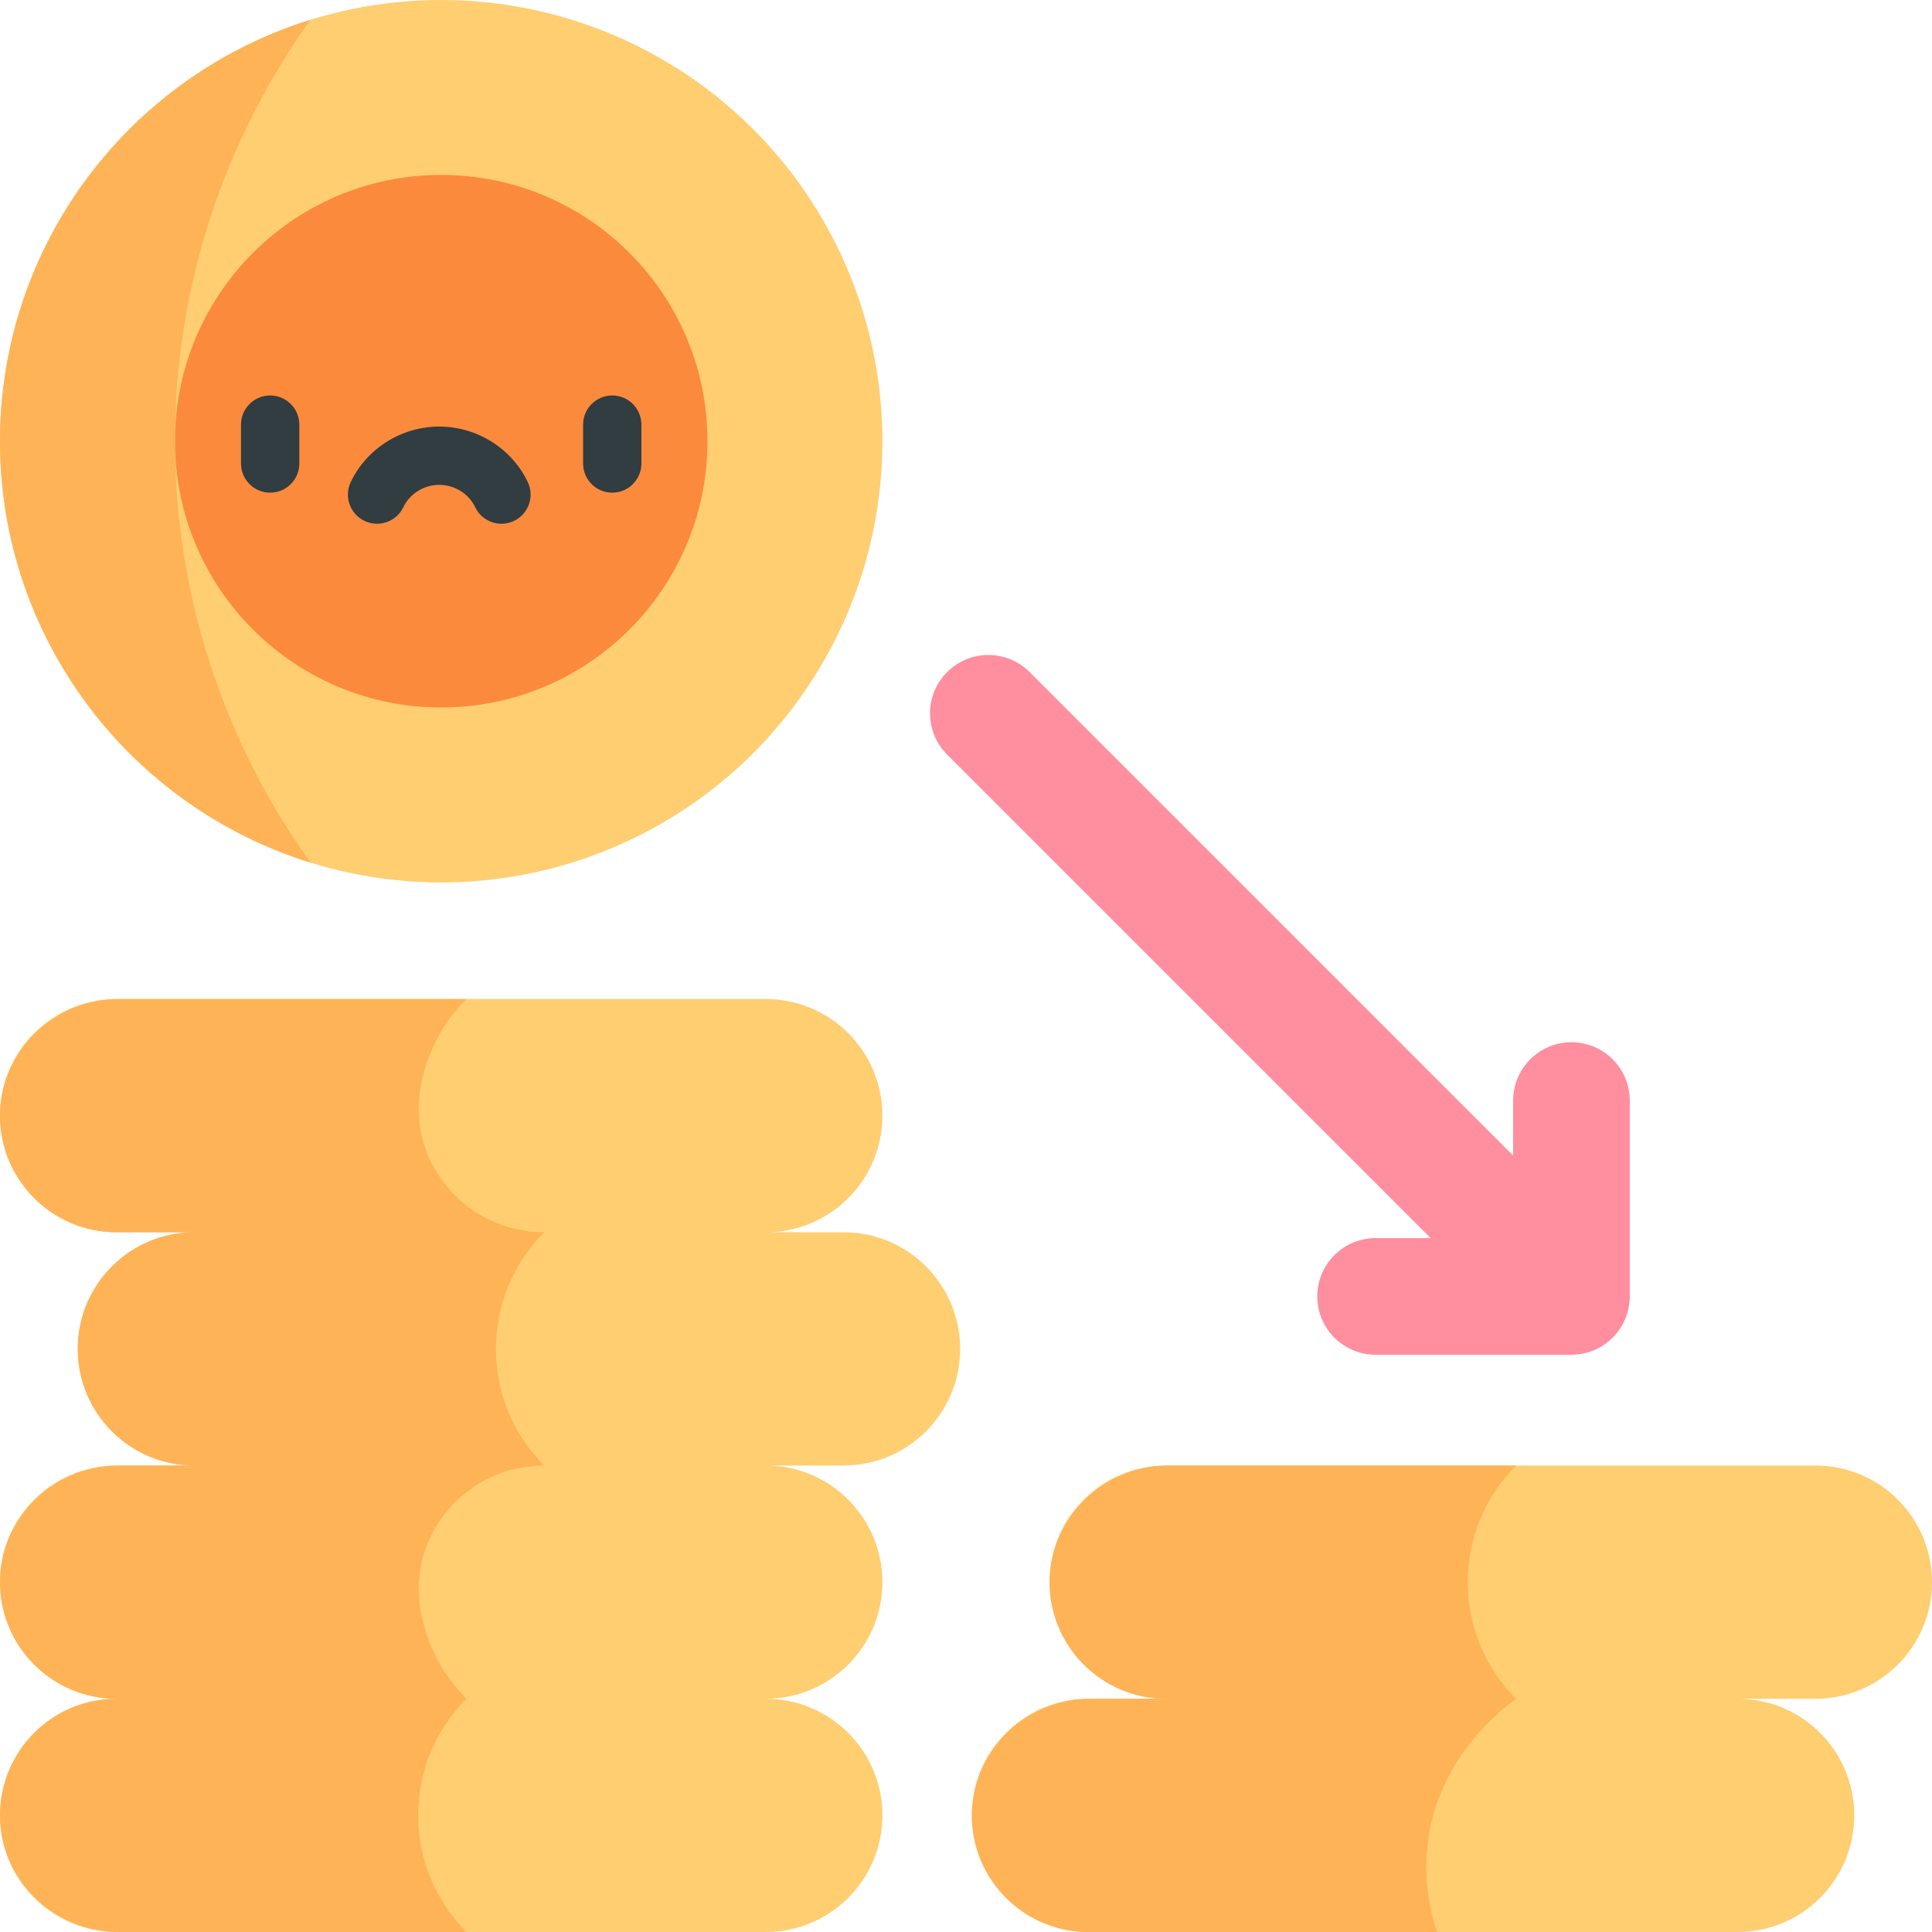 <svg id="Capa_1" enable-background="new 0 0 497 497" height="512" viewBox="0 0 497 497" width="512" xmlns="http://www.w3.org/2000/svg"><circle cx="113.498" cy="113.5" fill="#ffce71" r="113.497"/><circle cx="113.498" cy="113.5" fill="#fc8a3d" r="68.498"/><path d="m79.903 5.078c-46.233 14.355-79.903 57.53-79.903 108.422s33.67 94.067 79.903 108.422c-22.289-31.048-34.903-68.792-34.903-108.422s12.614-77.375 34.903-108.422z" fill="#ffb357"/><g fill="#313d40"><path d="m157.497 101.735c4.142 0 7.5 3.358 7.5 7.5v10c0 4.142-3.358 7.5-7.5 7.5s-7.5-3.358-7.5-7.5v-10c0-4.142 3.358-7.5 7.5-7.5z"/><path d="m69.498 101.735c4.142 0 7.5 3.358 7.5 7.5v10c0 4.142-3.358 7.5-7.5 7.5s-7.5-3.358-7.5-7.5v-10c0-4.142 3.357-7.5 7.5-7.5z"/><path d="m132.233 133.999c-3.737 1.788-8.215.206-10.001-3.531-1.666-3.484-5.291-5.735-9.234-5.735s-7.568 2.251-9.234 5.735c-1.787 3.737-6.266 5.318-10.001 3.531-3.737-1.787-5.318-6.265-3.531-10.001 4.144-8.666 13.08-14.265 22.766-14.265s18.623 5.599 22.766 14.265c1.787 3.736.206 8.214-3.531 10.001z"/></g><path d="m0 286.998c0-16.569 13.431-30 30-30h166.995c16.568 0 30 13.431 30 30 0 16.568-13.431 30-30 30h20c16.569 0 30 13.431 30 30 0 16.568-13.431 30-30 30h-20c16.568 0 30 13.431 30 30 0 16.568-13.431 30-30 30 16.568 0 30 13.431 30 30 0 16.568-13.431 30-30 30h-166.995c-16.569 0-30-13.432-30-30 0-16.569 13.431-30 30-30-16.569 0-30-13.432-30-30 0-16.569 13.431-30 30-30h20c-16.569 0-30-13.432-30-30 0-16.569 13.431-30 30-30h-20c-16.569 0-30-13.432-30-30z" fill="#ffce71"/><path d="m140 316.998h-.015c-19.49 0-34.882-17.231-31.914-36.494 1.325-8.604 5.302-16.878 11.929-23.506h-89.376c-16.346 0-30.164 12.816-30.613 29.156-.465 16.953 13.14 30.844 29.989 30.844h20c-16.569 0-30 13.431-30 30 0 16.568 13.431 30 30 30h-19.376c-16.346 0-30.164 12.816-30.613 29.156-.465 16.953 13.14 30.844 29.989 30.844-16.848 0-30.453 13.889-29.988 30.842.448 16.341 14.266 29.158 30.612 29.158h89.376c-16.569-16.568-16.569-43.432 0-60-6.627-6.627-10.604-14.902-11.929-23.506-2.968-19.263 12.424-36.494 31.914-36.494h.015c-16.568-16.569-16.568-43.432 0-60z" fill="#ffb357"/><path d="m467 376.998h-166.995c-16.569 0-30 13.431-30 30 0 16.568 13.431 30 30 30h-20c-16.569 0-30 13.431-30 30 0 16.568 13.431 30 30 30h166.995c16.568 0 30-13.432 30-30 0-16.569-13.431-30-30-30h20c16.569 0 30-13.432 30-30 0-16.569-13.431-30-30-30z" fill="#ffce71"/><path d="m390.005 376.998h-89.376c-16.346 0-30.164 12.816-30.613 29.156-.465 16.954 13.139 30.844 29.988 30.844h-19.376c-16.346 0-30.164 12.816-30.613 29.156-.465 16.954 13.139 30.844 29.988 30.844h90l-.518-.533c-6.488-20.119-1.098-43.311 20.518-59.467-16.566-16.569-16.566-43.432.002-60z" fill="#ffb357"/><path d="m404.25 348.499h-50.382c-8.284 0-15-6.716-15-15s6.716-15 15-15h14.169l-124.394-124.394c-5.858-5.857-5.858-15.355 0-21.213s15.355-5.858 21.213 0l124.394 124.394v-14.17c0-8.284 6.716-15 15-15s15 6.716 15 15v50.383c0 8.284-6.716 15-15 15z" fill="#ff8e9e"/></svg>